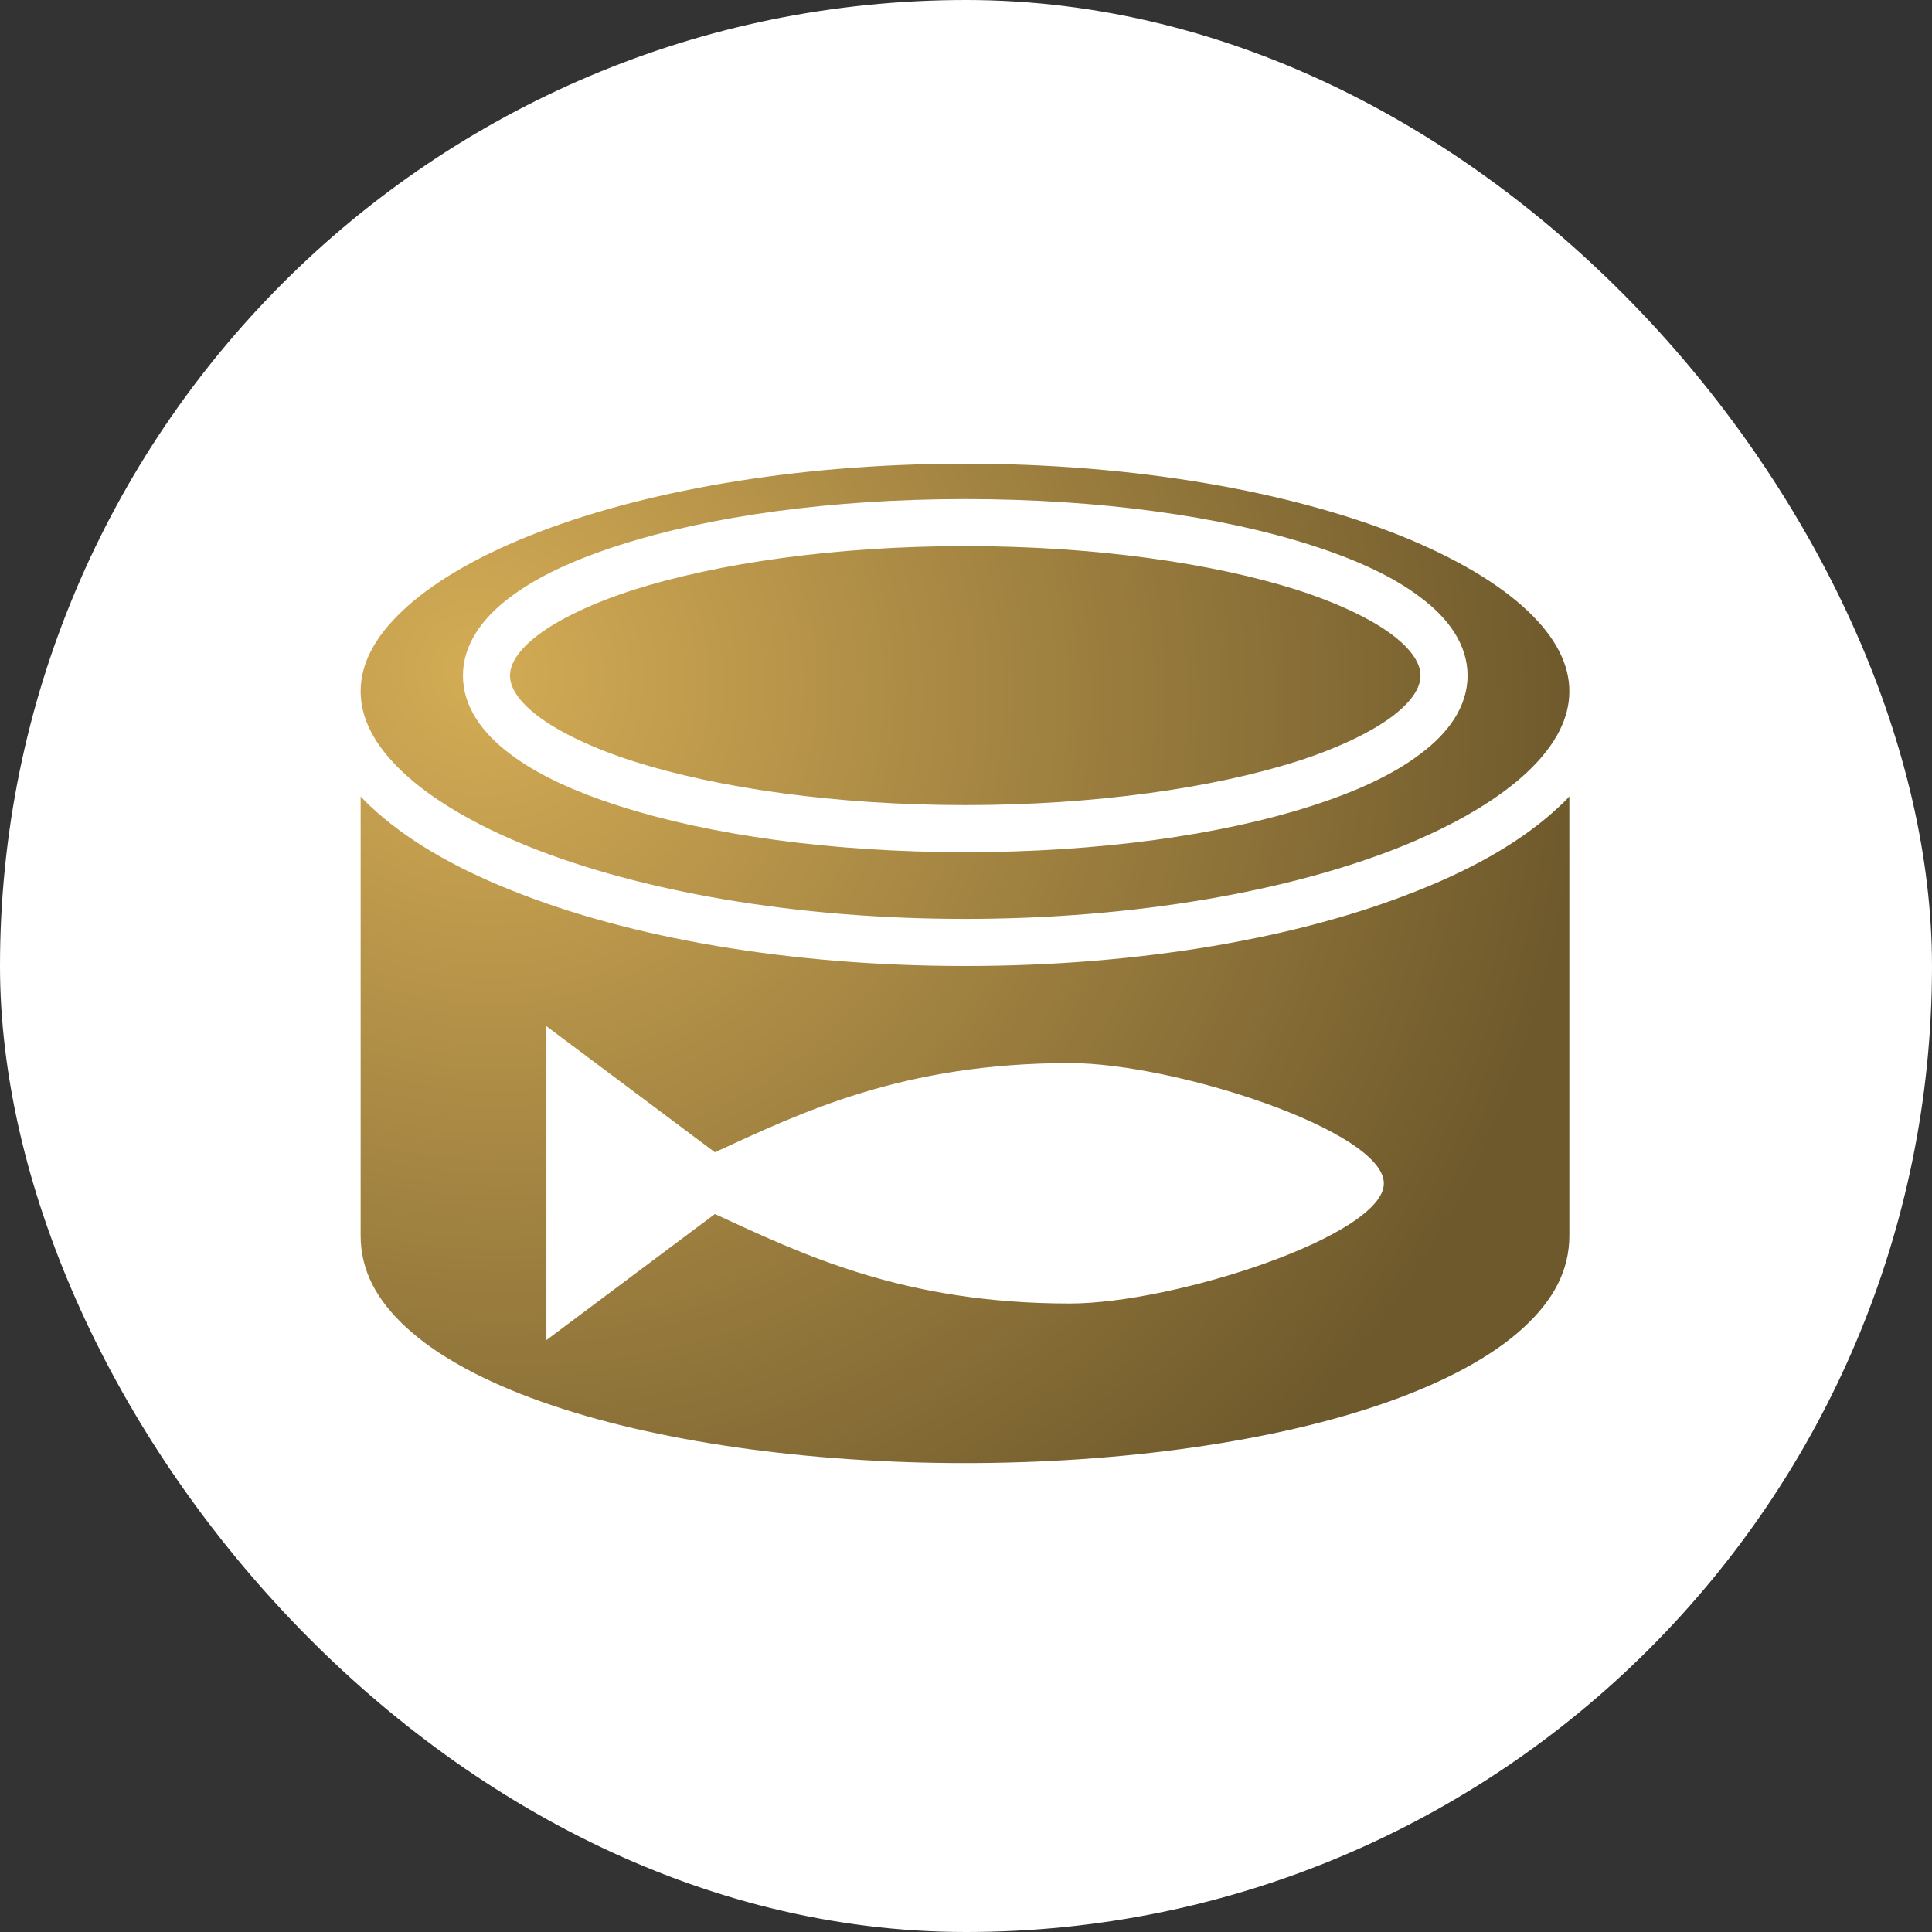 <svg width="75" height="75" viewBox="0 0 75 75" fill="none" xmlns="http://www.w3.org/2000/svg">
<rect x="0" y="0" width="75" height="75" fill="#333333" stroke="none"/>
<rect width="75" height="75" rx="37.5" fill="white"/>
<path d="M37.461 18C30.829 18 24.827 19.086 20.565 20.793C18.433 21.646 16.742 22.652 15.629 23.708C14.517 24.754 14 25.8 14 26.836C14 27.872 14.517 28.918 15.629 29.964C16.742 31.02 18.433 32.026 20.565 32.879C24.827 34.585 30.829 35.672 37.461 35.672C44.093 35.672 50.095 34.585 54.361 32.879C56.484 32.026 58.18 31.02 59.297 29.964C60.404 28.918 60.922 27.872 60.922 26.836C60.922 25.8 60.404 24.754 59.297 23.708C58.18 22.652 56.484 21.646 54.361 20.793C50.095 19.086 44.093 18 37.461 18ZM37.471 19.374C42.681 19.374 47.404 20.041 50.888 21.159C52.634 21.717 54.077 22.377 55.143 23.19C56.219 23.992 56.971 25.018 56.971 26.227C56.971 27.435 56.219 28.461 55.143 29.263C54.077 30.076 52.634 30.736 50.888 31.294C47.404 32.412 42.681 33.082 37.471 33.082C32.261 33.082 27.538 32.412 24.055 31.294C22.308 30.736 20.863 30.076 19.794 29.263C18.727 28.461 17.971 27.435 17.971 26.227C17.971 25.018 18.727 23.992 19.794 23.19C20.863 22.377 22.308 21.717 24.055 21.159C27.538 20.041 32.261 19.374 37.471 19.374ZM37.471 21.199C32.413 21.199 27.843 21.869 24.603 22.895C22.988 23.413 21.709 24.033 20.897 24.642C20.084 25.262 19.799 25.79 19.799 26.227C19.799 26.663 20.084 27.191 20.897 27.811C21.709 28.42 22.988 29.04 24.603 29.558C27.843 30.584 32.413 31.254 37.471 31.254C42.529 31.254 47.099 30.584 50.339 29.558C51.954 29.04 53.234 28.42 54.046 27.811C54.859 27.191 55.143 26.663 55.143 26.227C55.143 25.79 54.859 25.262 54.046 24.642C53.234 24.033 51.954 23.413 50.339 22.895C47.099 21.869 42.529 21.199 37.471 21.199ZM14 30.919V47.961C14 49.302 14.597 50.459 15.798 51.556C16.997 52.653 18.8 53.628 21.01 54.41C25.426 55.984 31.448 56.797 37.461 56.797C43.473 56.797 49.496 55.984 53.914 54.41C56.118 53.628 57.926 52.653 59.124 51.556C60.323 50.459 60.922 49.302 60.922 47.961V30.919C60.8 31.051 60.678 31.173 60.546 31.294C59.195 32.574 57.316 33.671 55.031 34.575C50.481 36.403 44.286 37.5 37.461 37.5C30.636 37.5 24.441 36.403 19.886 34.575C17.605 33.671 15.728 32.574 14.374 31.294C14.244 31.173 14.12 31.051 14 30.919ZM21.211 39.836L27.752 44.731C31.134 43.177 35.044 41.268 41.534 41.268C45.596 41.268 53.721 43.898 53.721 45.94C53.721 47.961 45.596 50.602 41.534 50.602C35.044 50.602 31.134 48.682 27.752 47.128L21.211 52.023V39.836Z" fill="url(#paint0_radial_2900_266)"/>
<defs>
<radialGradient id="paint0_radial_2900_266" cx="0" cy="0" r="1" gradientUnits="userSpaceOnUse" gradientTransform="translate(18.535 26.151) rotate(34.561) scale(43.391 41.22)">
<stop stop-color="#D4AC55"/>
<stop offset="1" stop-color="#6E592C"/>
</radialGradient>
</defs>
</svg>
